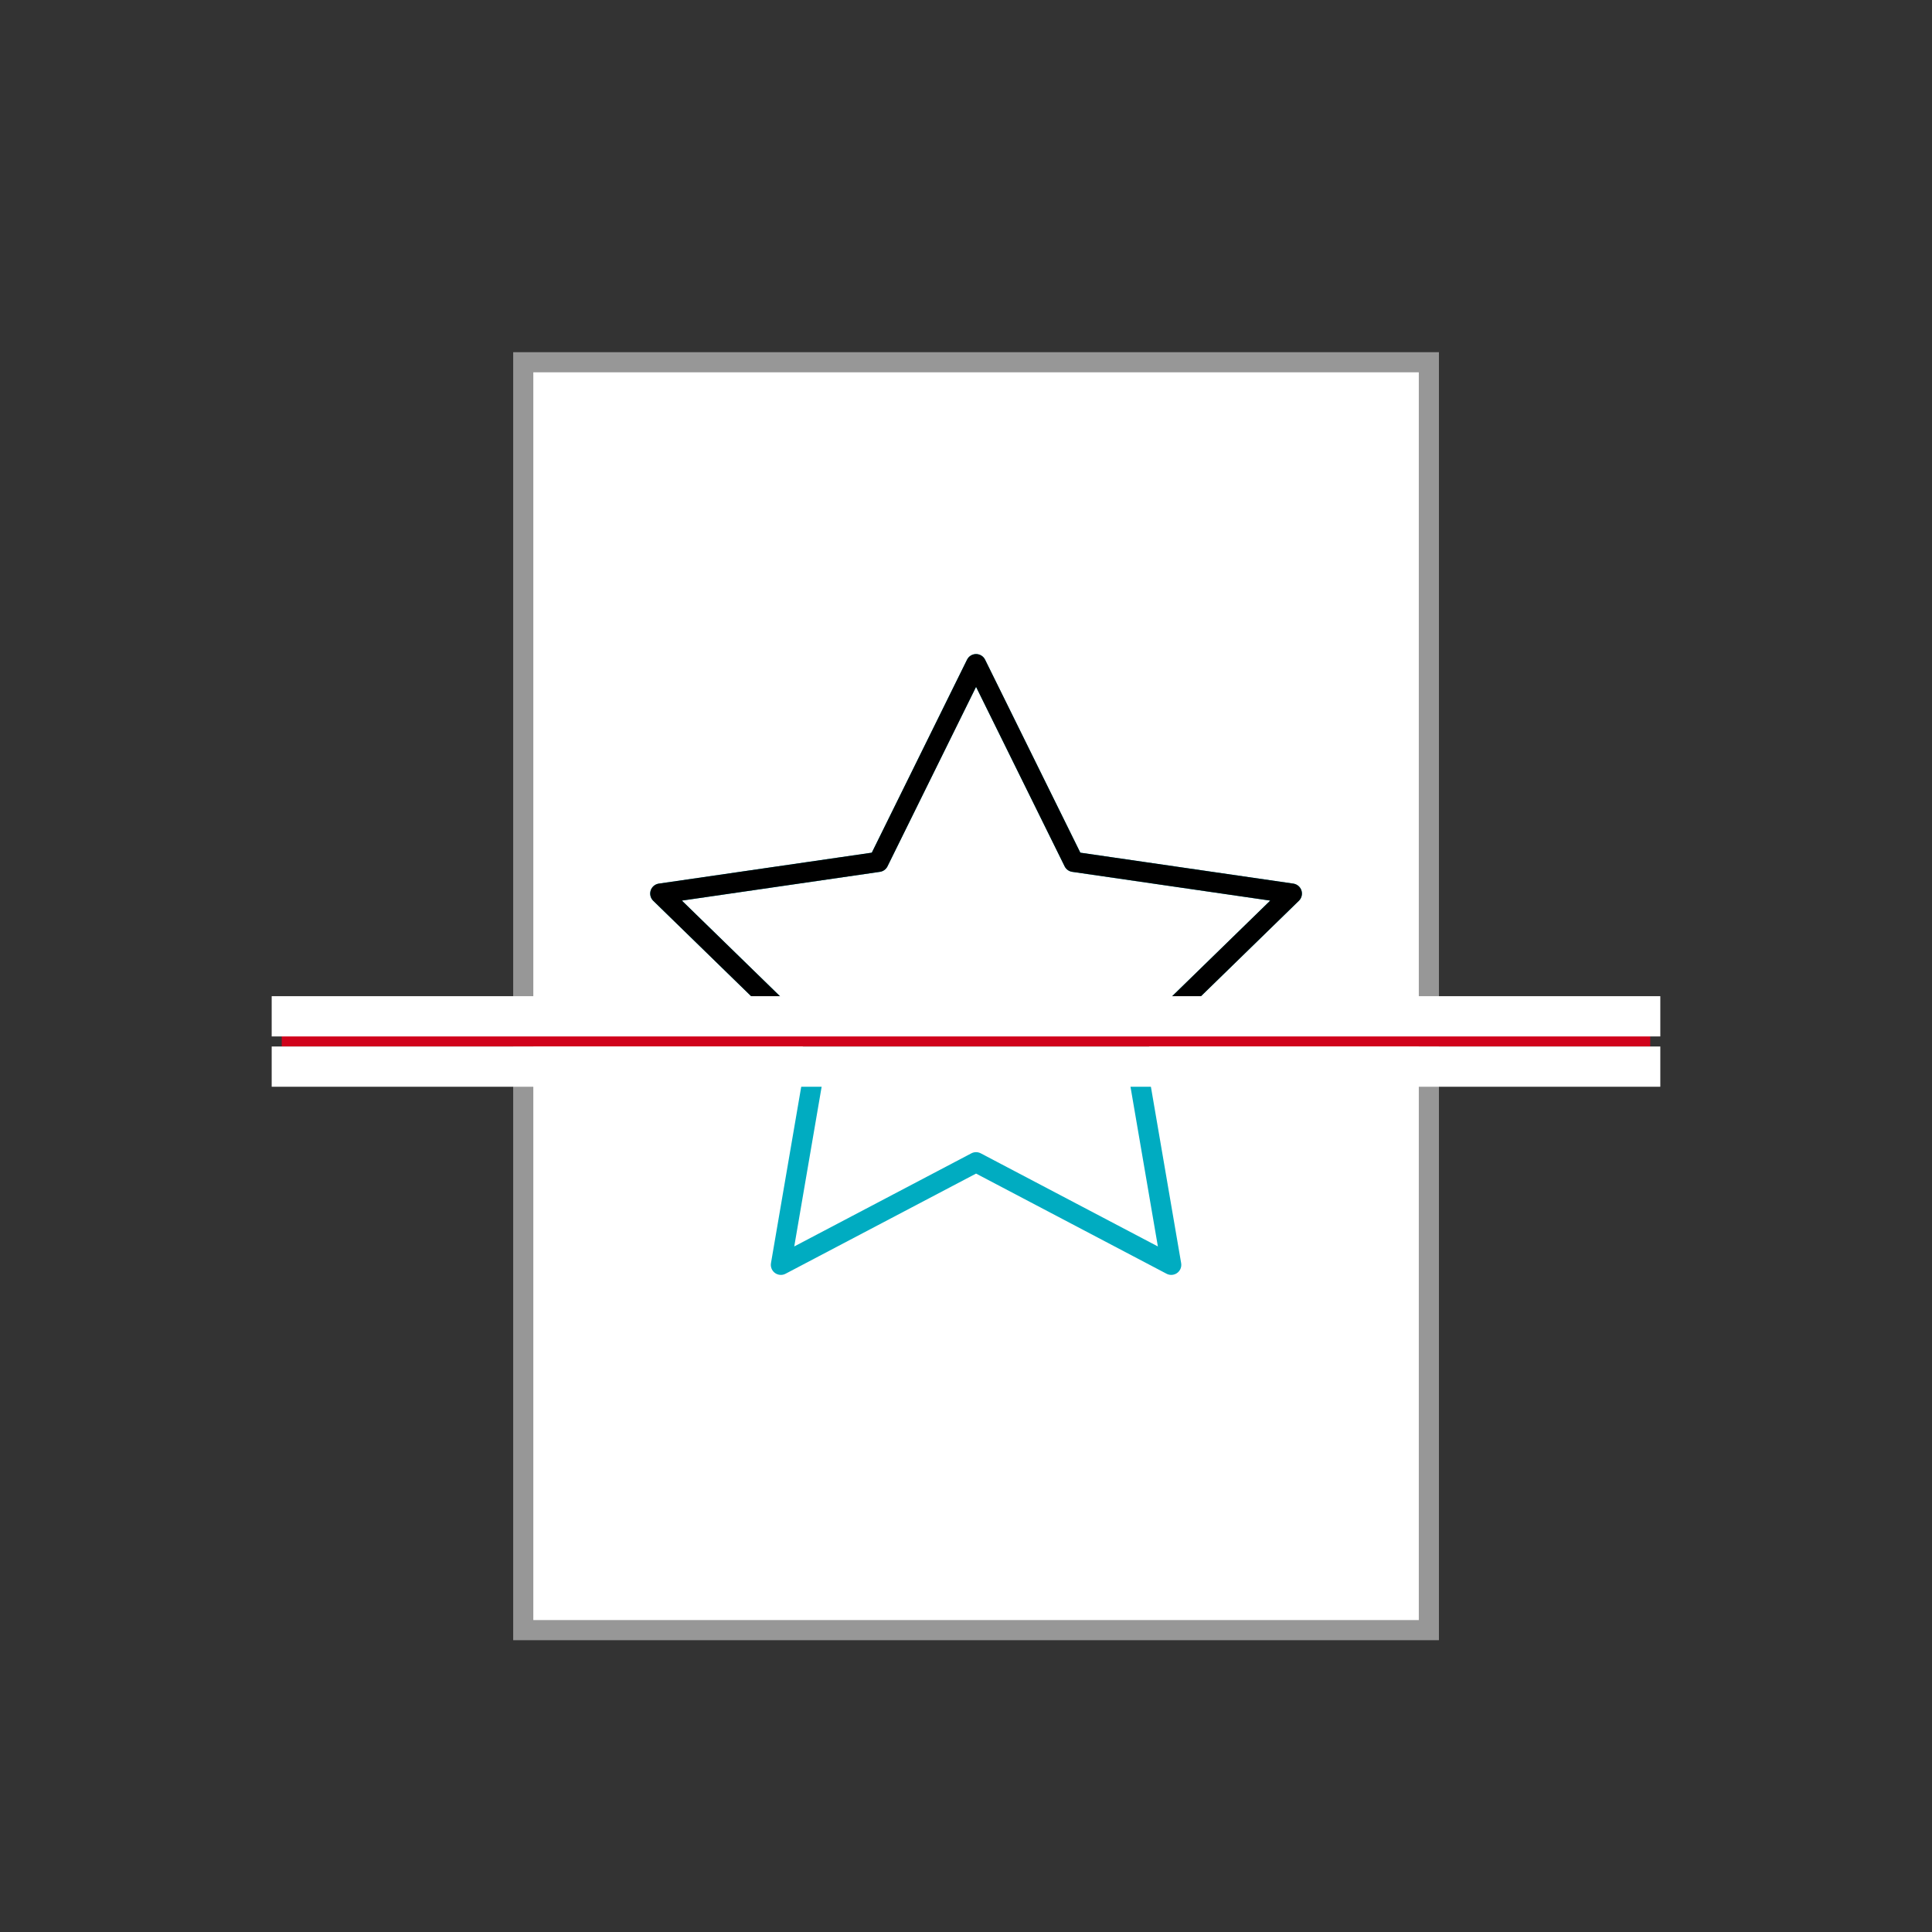 <?xml version="1.0" encoding="UTF-8"?>
<svg width="96px" height="96px" viewBox="0 0 96 96" version="1.1" xmlns="http://www.w3.org/2000/svg" xmlns:xlink="http://www.w3.org/1999/xlink">
    <rect x="0" y="0" width="96" height="96" fill="#333333" stroke="none"/>
    <title>black_white</title>
    <g id="black_white" stroke="none" stroke-width="1" fill="none" fill-rule="evenodd">
        <rect id="Rectangle" stroke="#979797" fill="#FFFFFF" x="26" y="18" width="45" height="63"></rect>
        <polygon id="Star" stroke="#00ACC1" stroke-linejoin="round" points="48.5 57.75 38.802 62.849 40.654 52.049 32.808 44.401 43.651 42.826 48.5 33 53.349 42.826 64.192 44.401 56.346 52.049 58.198 62.849"></polygon>
        <path d="M48.5,33 L53.349,42.826 L64.192,44.401 L56.396,52 L40.604,52 L32.808,44.401 L43.651,42.826 L48.5,33 Z" id="Combined-Shape" stroke="#000000" stroke-linejoin="round"></path>
        <g id="Group" transform="translate(14, 50)" stroke-linecap="square">
            <line x1="0.5" y1="1.5" x2="67.5" y2="1.5" id="Line" stroke="#D0021B"></line>
            <line x1="0.5" y1="0.5" x2="67.5" y2="0.5" id="Line" stroke="#FFFFFF" stroke-width="2"></line>
            <line x1="0.5" y1="3" x2="67.5" y2="3" id="Line" stroke="#FFFFFF" stroke-width="2"></line>
        </g>
    </g>
</svg>